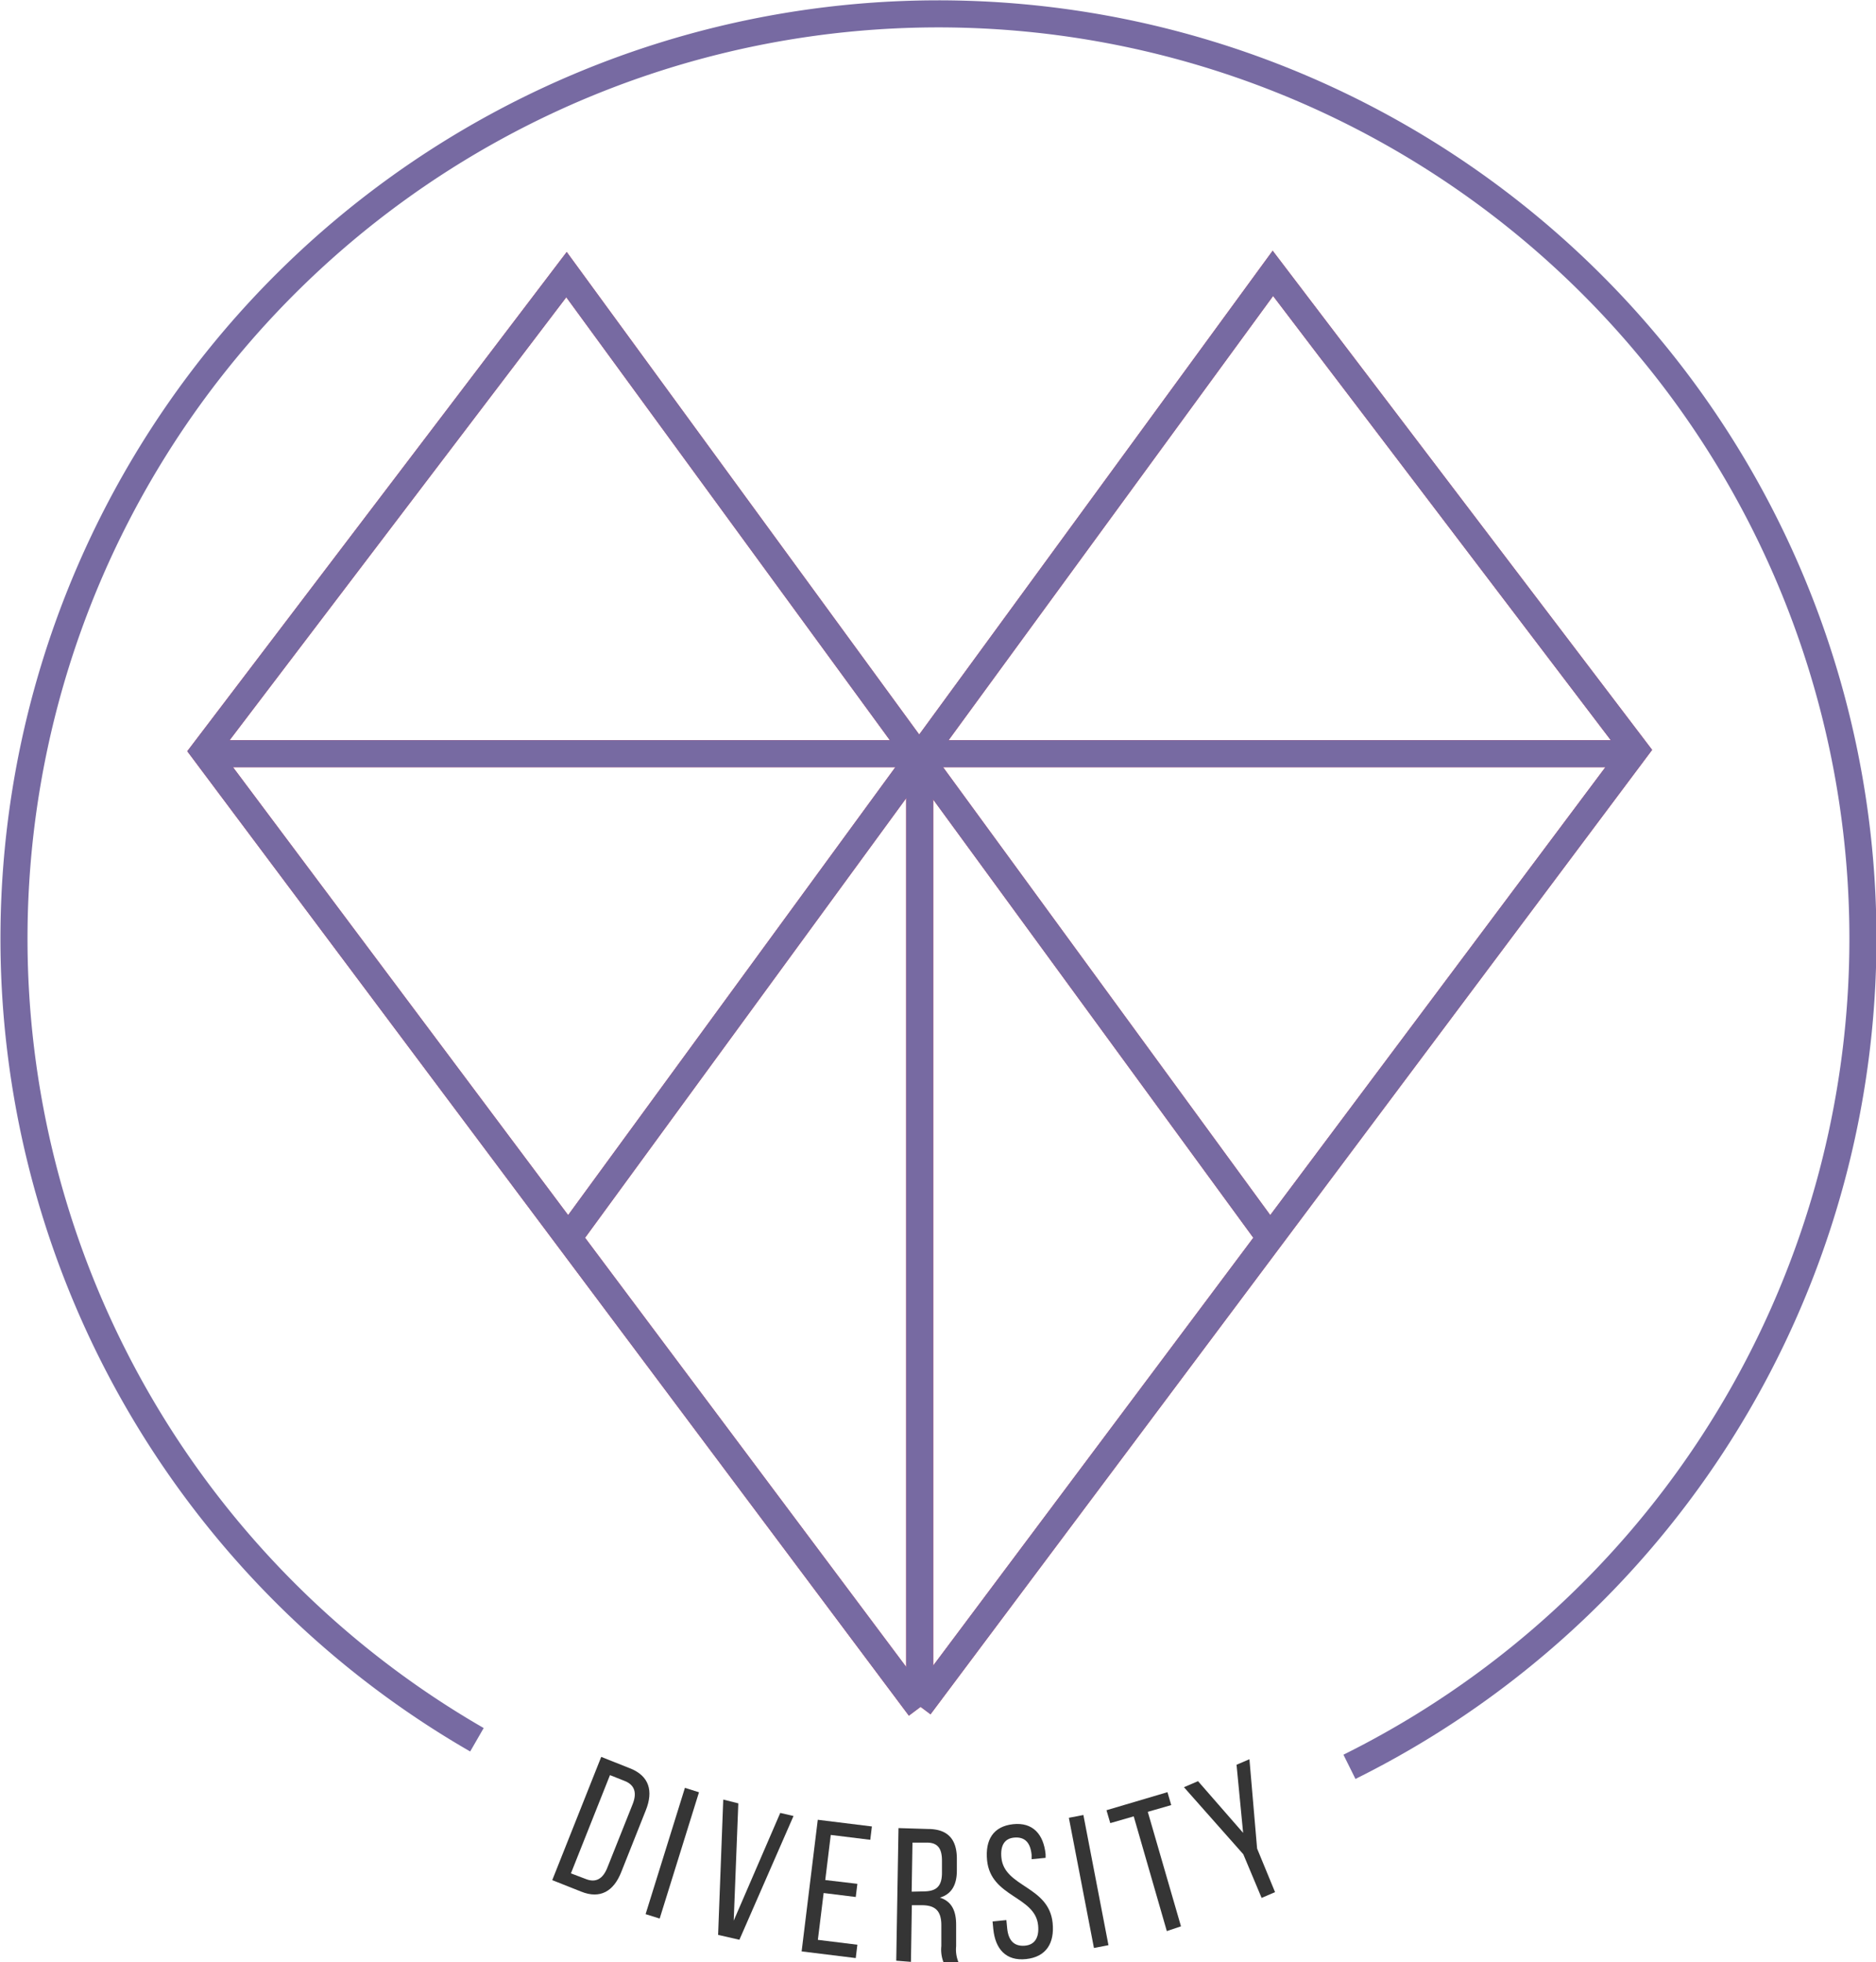 <?xml version="1.0" encoding="UTF-8" standalone="no"?>
<svg
   xmlns:dc="http://purl.org/dc/elements/1.1/"
   xmlns:cc="http://creativecommons.org/ns#"
   xmlns:rdf="http://www.w3.org/1999/02/22-rdf-syntax-ns#"
   xmlns:svg="http://www.w3.org/2000/svg"
   xmlns="http://www.w3.org/2000/svg"
   xmlns:sodipodi="http://sodipodi.sourceforge.net/DTD/sodipodi-0.dtd"
   xmlns:inkscape="http://www.inkscape.org/namespaces/inkscape"
   id="Lager_1"
   data-name="Lager 1"
   viewBox="0 0 208 217.5"
   version="1.1"
   inkscape:version="0.91 r13725"
   sodipodi:docname="diversity_a.svg">
  <sodipodi:namedview
     pagecolor="#ffffff"
     bordercolor="#666666"
     borderopacity="1"
     objecttolerance="10"
     gridtolerance="10"
     guidetolerance="10"
     inkscape:pageopacity="0"
     inkscape:pageshadow="2"
     inkscape:window-width="3200"
     inkscape:window-height="1752"
     id="namedview4397"
     showgrid="false"
     inkscape:zoom="4.3402299"
     inkscape:cx="70.058856"
     inkscape:cy="80.524873"
     inkscape:window-x="0"
     inkscape:window-y="48"
     inkscape:window-maximized="1"
     inkscape:current-layer="Lager_1" />
  <defs
     id="defs4345">
    <style
       id="style4347">.cls-1{fill:none;stroke:#e73a53;stroke-miterlimit:10;stroke-width:3px;}.cls-2{fill:#353535;}</style>
  </defs>
  <title
     id="title4349">diversity (1)</title>
  <line
     class="cls-1"
     x1="22.64"
     y1="83.55"
     x2="181.3"
     y2="83.55"
     id="line4351" />
  <path
     class="cls-1"
     d="M208.6,118"
     transform="translate(-106.63 -33.66)"
     id="path4353" />
  <path
     class="cls-1"
     d="M208.6,118"
     transform="translate(-106.63 -33.66)"
     id="path4355" />
  <line
     class="cls-1"
     x1="101.97"
     y1="84.31"
     x2="101.97"
     y2="187.12"
     id="line4357" />
  <polyline
     class="cls-1"
     points="101.97 189.13 181.3 83.13 153.34 46.35 141.13 30.3 63.06 137.14"
     id="polyline4359" />
  <polyline
     class="cls-1"
     points="101.97 189.28 22.64 83.28 62.81 30.44 140.88 137.29"
     id="polyline4361" />
  <path
     class="cls-1"
     d="M159.51,226.51a102.5,102.5,0,1,1,96.74,3"
     transform="translate(-106.63 -33.66)"
     id="path4363"
     style="stroke:#776aa2;stroke-opacity:1" />
  <line
     class="cls-1"
     x1="22.64"
     y1="83.55"
     x2="181.3"
     y2="83.55"
     id="line4365"
     style="stroke:#776aa2;stroke-opacity:1" />
  <path
     class="cls-1"
     d="M208.6,118"
     transform="translate(-106.63 -33.66)"
     id="path4367" />
  <path
     class="cls-1"
     d="M208.6,118"
     transform="translate(-106.63 -33.66)"
     id="path4369" />
  <line
     class="cls-1"
     x1="101.97"
     y1="84.31"
     x2="101.97"
     y2="187.12"
     id="line4371"
     style="stroke:#776aa2;stroke-opacity:1" />
  <polyline
     class="cls-1"
     points="101.97 189.13 181.3 83.13 153.34 46.35 141.13 30.3 63.06 137.14"
     id="polyline4373"
     style="stroke:#776aa2;stroke-opacity:1" />
  <polyline
     class="cls-1"
     points="101.97 189.28 22.64 83.28 62.81 30.44 140.88 137.29"
     id="polyline4375"
     style="stroke:#776aa2;stroke-opacity:1" />
  <path
     class="cls-1"
     d="M159.51,226.51a102.5,102.5,0,1,1,96.74,3"
     transform="translate(-106.63 -33.66)"
     id="path4377"
     style="stroke:#776aa2;stroke-opacity:0" />
  <path
     class="cls-2"
     d="M176.49,229.68c2.13.84,2.59,2.52,1.75,4.63l-2.74,6.89c-.83,2.09-2.32,3-4.44,2.14l-3.2-1.27,5.43-13.66Zm-4.9,12.27c1.09.43,1.89,0,2.39-1.29l2.79-7c.5-1.25.24-2.14-.87-2.58l-1.64-.65-4.33,10.89Z"
     transform="translate(-106.63 -33.66)"
     id="path4379" />
  <path
     class="cls-2"
     d="M184.13,232.33l-4.36,14-1.56-.49,4.36-14Z"
     transform="translate(-106.63 -33.66)"
     id="path4381" />
  <path
     class="cls-2"
     d="M188.49,233.56l-.51,13,5.16-11.94,1.47.34-6,13.72-2.36-.54.57-15Z"
     transform="translate(-106.63 -33.66)"
     id="path4383" />
  <path
     class="cls-2"
     d="M201.69,242.48l-.18,1.46-3.56-.44-.64,5.19,4.38.54-.18,1.48-6-.74,1.79-14.59,6,.74-.18,1.48-4.38-.54-.61,5Z"
     transform="translate(-106.63 -33.66)"
     id="path4385" />
  <path
     class="cls-2"
     d="M209.5,236.4c2.31,0,3.25,1.23,3.22,3.41l0,1.2c0,1.62-.61,2.62-1.88,3,1.34.42,1.82,1.52,1.8,3.1l0,2.29a3.68,3.68,0,0,0,.26,1.77l-1.66,0a3.86,3.86,0,0,1-.24-1.79l0-2.31c0-1.66-.74-2.2-2.11-2.22l-1.16,0-.1,6.28L206,251l.25-14.7Zm-.54,6.92c1.3,0,2.09-.38,2.11-2l0-1.41c0-1.32-.45-2-1.67-2l-1.6,0-.09,5.44Z"
     id="path4387"
     transform="translate(-106.63 -33.66)" />
  <path
     class="cls-2"
     d="M222.56,239.2l0,.4-1.55.15,0-.48c-.13-1.32-.71-2-1.88-1.92s-1.6.94-1.47,2.24c.33,3.28,5.27,3.11,5.68,7.23.22,2.22-.7,3.76-2.94,4s-3.42-1.12-3.64-3.33l-.08-.84,1.53-.15.09.92c.13,1.32.75,2,1.92,1.92s1.64-.94,1.51-2.26c-.32-3.26-5.25-3.09-5.66-7.21-.22-2.26.68-3.76,2.88-4S222.34,237,222.56,239.2Z"
     transform="translate(-106.63 -33.66)"
     id="path4389" />
  <path
     class="cls-2"
     d="M226.75,234.85l2.78,14.43-1.61.31-2.78-14.43Z"
     transform="translate(-106.63 -33.66)"
     id="path4391" />
  <path
     class="cls-2"
     d="M236,247.72,232.33,235l-2.6.75-.42-1.43,6.76-2,.42,1.43-2.6.75,3.68,12.69Z"
     transform="translate(-106.63 -33.66)"
     id="path4393" />
  <path
     class="cls-2"
     d="M244.48,239.2l-6.58-7.43,1.56-.67,5,5.73-.73-7.55,1.43-.61.85,9.9L248,243.4l-1.49.64Z"
     transform="translate(-106.63 -33.66)"
     id="path4395" />
</svg>
